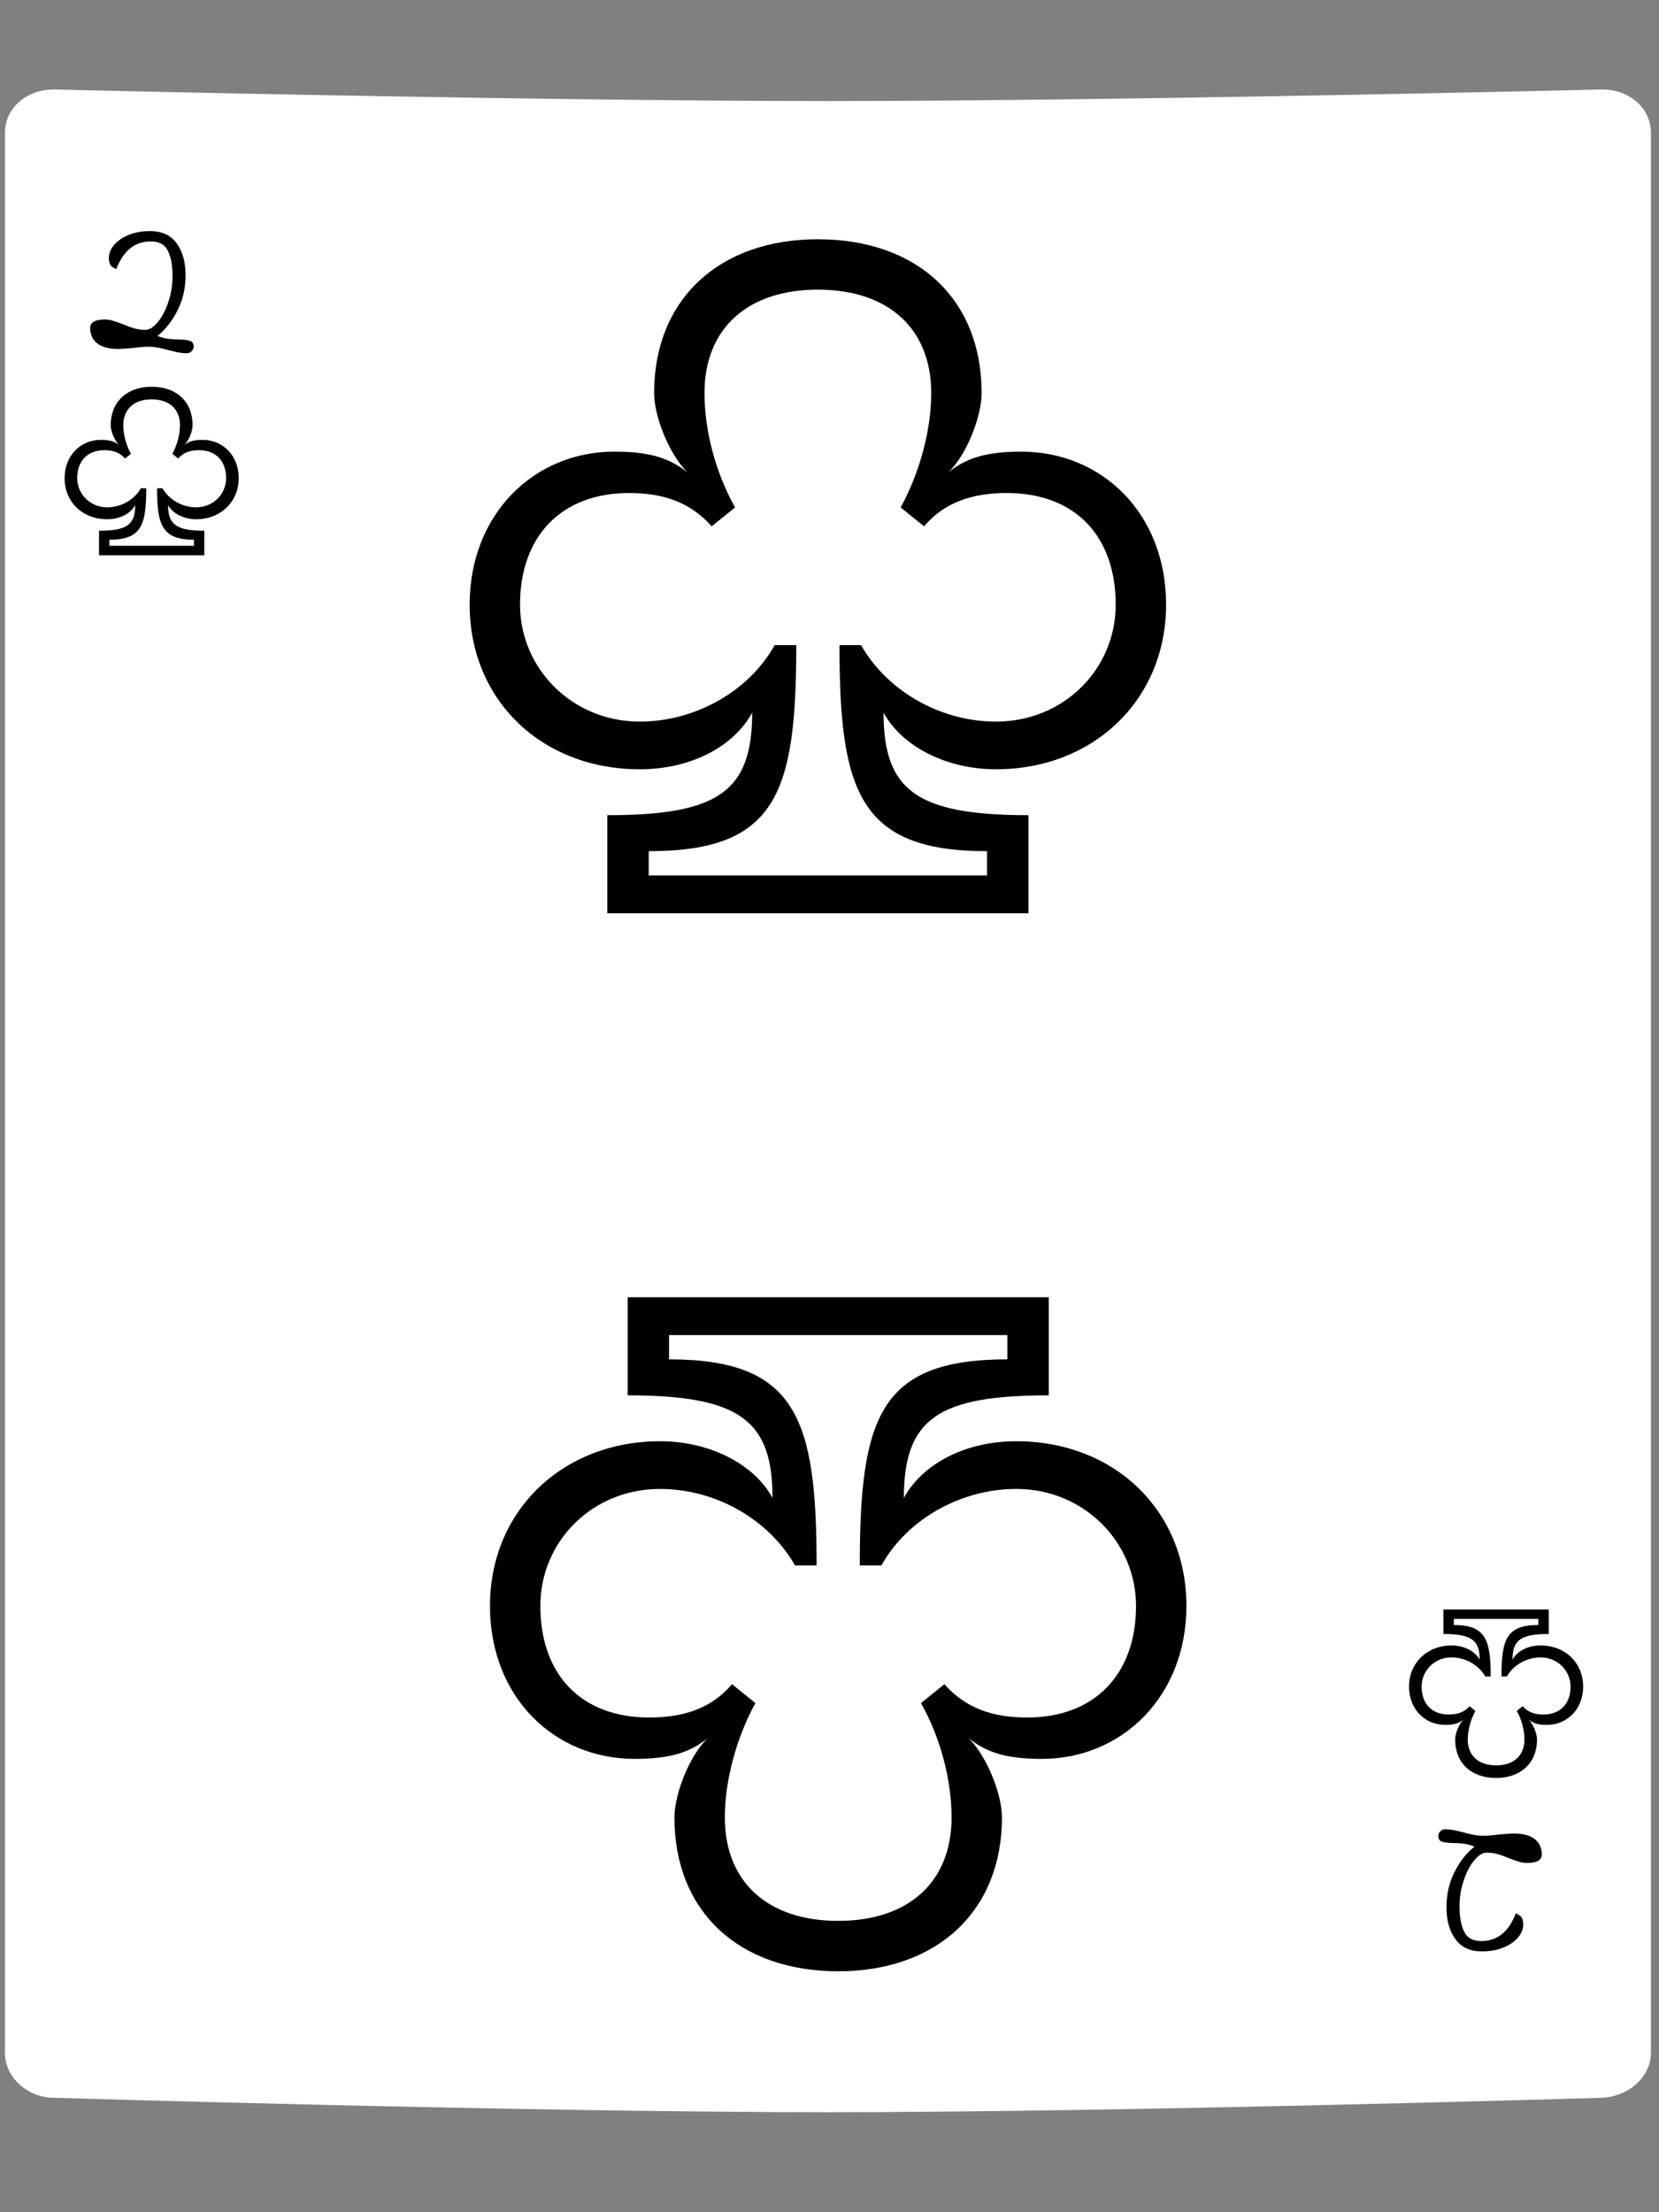 <svg width="177" height="236" viewBox="0 0 177 236" fill="none" xmlns="http://www.w3.org/2000/svg">
<rect x="0" y="0" width="177" height="236" fill="#808080" stroke="none"/>
<path d="M170.919 9.546C170.919 9.546 120.15 10.779 88.333 10.779C56.516 10.779 5.747 9.546 5.747 9.546C2.791 9.546 0.531 11.55 0.531 14.17V219.012C0.531 221.632 2.965 223.79 5.747 223.79C5.747 223.79 56.516 225.332 88.333 225.332C120.15 225.332 170.919 223.79 170.919 223.79C173.875 223.636 176.135 221.478 176.135 219.012V14.17C176.135 11.55 173.875 9.546 170.919 9.546Z" fill="white"/>
<path d="M19.942 37.684C19.638 37.684 19.31 37.652 18.958 37.588C18.622 37.508 18.286 37.428 17.95 37.348C17.118 37.108 16.446 36.988 15.934 36.988C15.454 36.988 14.918 37.028 14.326 37.108C13.446 37.188 12.894 37.228 12.67 37.228C11.71 37.228 10.974 37.052 10.462 36.7C9.966 36.348 9.686 35.844 9.622 35.188C9.59 34.788 9.702 34.508 9.958 34.348C10.214 34.172 10.622 34.084 11.182 34.084C11.502 34.084 11.798 34.132 12.07 34.228C12.358 34.308 12.726 34.436 13.174 34.612C13.622 34.804 14.022 34.948 14.374 35.044C14.726 35.14 15.102 35.188 15.502 35.188C15.934 35.188 16.374 34.916 16.822 34.372C17.286 33.828 17.662 33.116 17.95 32.236C18.254 31.356 18.406 30.436 18.406 29.476C18.406 28.292 18.238 27.38 17.902 26.74C17.582 26.084 16.974 25.756 16.078 25.756C14.382 25.756 13.158 26.74 12.406 28.708C12.118 28.596 11.91 28.452 11.782 28.276C11.67 28.084 11.614 27.828 11.614 27.508C11.614 27.044 11.79 26.596 12.142 26.164C12.51 25.716 13.022 25.356 13.678 25.084C14.35 24.796 15.126 24.652 16.006 24.652C17.27 24.652 18.214 25.084 18.838 25.948C19.478 26.812 19.798 27.948 19.798 29.356C19.798 30.764 19.502 32.036 18.91 33.172C18.334 34.292 17.63 35.18 16.798 35.836C17.198 35.996 17.582 36.1 17.95 36.148C18.334 36.196 18.75 36.22 19.198 36.22C19.742 36.236 20.118 36.292 20.326 36.388C20.55 36.468 20.662 36.676 20.662 37.012C20.662 37.156 20.59 37.308 20.446 37.468C20.302 37.612 20.134 37.684 19.942 37.684Z" fill="black"/>
<path d="M10.564 59.235V56.619C13.516 56.619 14.428 55.995 14.428 53.883C13.948 54.771 12.82 55.395 11.428 55.395C8.812 55.395 6.892 53.547 6.892 51.003C6.892 48.603 8.596 46.923 10.756 46.923C11.74 46.923 12.244 47.115 12.7 47.475C12.196 46.971 11.812 45.963 11.812 45.363C11.812 42.867 13.54 41.259 16.18 41.259C18.82 41.259 20.548 42.843 20.548 45.363C20.548 45.963 20.164 46.995 19.66 47.475C20.116 47.115 20.62 46.923 21.604 46.923C23.764 46.923 25.468 48.579 25.468 51.003C25.468 53.547 23.524 55.395 20.932 55.395C19.588 55.395 18.412 54.771 17.932 53.883C17.932 55.947 18.796 56.619 21.796 56.619V59.235H10.564ZM11.668 58.227H20.692V57.579C17.284 57.579 16.756 55.995 16.756 52.083H17.332C18.028 53.307 19.444 54.123 20.932 54.123C22.732 54.123 24.124 52.731 24.124 51.003C24.124 49.179 23.044 48.027 21.22 48.027C20.308 48.027 19.564 48.267 19.012 48.915L18.388 48.411C18.892 47.499 19.204 46.347 19.204 45.363C19.204 43.635 18.052 42.603 16.18 42.603C14.308 42.603 13.156 43.635 13.156 45.363C13.156 46.347 13.444 47.475 13.972 48.411L13.348 48.915C12.772 48.267 12.052 48.027 11.14 48.027C9.34 48.027 8.236 49.179 8.236 51.003C8.236 52.707 9.628 54.123 11.428 54.123C12.892 54.123 14.332 53.331 15.028 52.083H15.604C15.604 56.043 15.076 57.579 11.668 57.579V58.227Z" fill="black"/>
<path d="M165.235 171.698V174.314C162.283 174.314 161.371 174.938 161.371 177.05C161.851 176.162 162.979 175.538 164.371 175.538C166.987 175.538 168.907 177.386 168.907 179.93C168.907 182.33 167.203 184.01 165.043 184.01C164.059 184.01 163.555 183.818 163.099 183.458C163.603 183.962 163.987 184.97 163.987 185.57C163.987 188.066 162.259 189.674 159.619 189.674C156.979 189.674 155.251 188.09 155.251 185.57C155.251 184.97 155.635 183.938 156.139 183.458C155.683 183.818 155.179 184.01 154.195 184.01C152.035 184.01 150.331 182.354 150.331 179.93C150.331 177.386 152.275 175.538 154.867 175.538C156.211 175.538 157.387 176.162 157.867 177.05C157.867 174.986 157.003 174.314 154.003 174.314V171.698H165.235ZM164.131 172.706H155.107V173.354C158.515 173.354 159.043 174.938 159.043 178.85H158.467C157.771 177.626 156.355 176.81 154.867 176.81C153.067 176.81 151.675 178.202 151.675 179.93C151.675 181.754 152.755 182.906 154.579 182.906C155.491 182.906 156.235 182.666 156.787 182.018L157.411 182.522C156.907 183.434 156.595 184.586 156.595 185.57C156.595 187.298 157.747 188.33 159.619 188.33C161.491 188.33 162.643 187.298 162.643 185.57C162.643 184.586 162.355 183.458 161.827 182.522L162.451 182.018C163.027 182.666 163.747 182.906 164.659 182.906C166.459 182.906 167.563 181.754 167.563 179.93C167.563 178.226 166.171 176.81 164.371 176.81C162.907 176.81 161.467 177.602 160.771 178.85H160.195C160.195 174.89 160.723 173.354 164.131 173.354V172.706Z" fill="black"/>
<path d="M64.795 97.428V86.964C76.603 86.964 80.251 84.468 80.251 76.02C78.331 79.572 73.819 82.068 68.251 82.068C57.787 82.068 50.107 74.675 50.107 64.499C50.107 54.9 56.923 48.18 65.563 48.18C69.499 48.18 71.515 48.948 73.339 50.388C71.323 48.371 69.787 44.34 69.787 41.94C69.787 31.956 76.699 25.524 87.259 25.524C97.819 25.524 104.731 31.86 104.731 41.94C104.731 44.34 103.195 48.468 101.179 50.388C103.003 48.948 105.019 48.18 108.955 48.18C117.595 48.18 124.411 54.803 124.411 64.499C124.411 74.675 116.635 82.068 106.267 82.068C100.891 82.068 96.187 79.572 94.267 76.02C94.267 84.276 97.723 86.964 109.723 86.964V97.428H64.795ZM69.211 93.396H105.307V90.804C91.675 90.804 89.563 84.468 89.563 68.82H91.867C94.651 73.716 100.315 76.98 106.267 76.98C113.467 76.98 119.035 71.412 119.035 64.499C119.035 57.203 114.715 52.596 107.419 52.596C103.771 52.596 100.795 53.556 98.587 56.148L96.091 54.132C98.107 50.483 99.355 45.876 99.355 41.94C99.355 35.028 94.747 30.899 87.259 30.899C79.771 30.899 75.163 35.028 75.163 41.94C75.163 45.876 76.315 50.388 78.427 54.132L75.931 56.148C73.627 53.556 70.747 52.596 67.099 52.596C59.899 52.596 55.483 57.203 55.483 64.499C55.483 71.316 61.051 76.98 68.251 76.98C74.107 76.98 79.867 73.812 82.651 68.82H84.955C84.955 84.66 82.843 90.804 69.211 90.804V93.396Z" fill="black"/>
<path d="M111.892 138.392V148.856C100.084 148.856 96.436 151.352 96.436 159.8C98.356 156.248 102.868 153.752 108.436 153.752C118.9 153.752 126.58 161.144 126.58 171.32C126.58 180.92 119.764 187.64 111.124 187.64C107.188 187.64 105.172 186.872 103.348 185.432C105.364 187.448 106.9 191.48 106.9 193.88C106.9 203.864 99.988 210.296 89.428 210.296C78.868 210.296 71.956 203.96 71.956 193.88C71.956 191.48 73.492 187.352 75.508 185.432C73.684 186.872 71.668 187.64 67.732 187.64C59.092 187.64 52.276 181.016 52.276 171.32C52.276 161.144 60.052 153.752 70.42 153.752C75.796 153.752 80.5 156.248 82.42 159.8C82.42 151.544 78.964 148.856 66.964 148.856V138.392H111.892ZM107.476 142.424H71.38V145.016C85.012 145.016 87.124 151.352 87.124 167H84.82C82.036 162.104 76.372 158.84 70.42 158.84C63.22 158.84 57.652 164.408 57.652 171.32C57.652 178.616 61.972 183.224 69.268 183.224C72.916 183.224 75.892 182.264 78.1 179.672L80.596 181.688C78.58 185.336 77.332 189.944 77.332 193.88C77.332 200.792 81.94 204.92 89.428 204.92C96.916 204.92 101.524 200.792 101.524 193.88C101.524 189.944 100.372 185.432 98.26 181.688L100.756 179.672C103.06 182.264 105.94 183.224 109.588 183.224C116.788 183.224 121.204 178.616 121.204 171.32C121.204 164.504 115.636 158.84 108.436 158.84C102.58 158.84 96.82 162.008 94.036 167H91.732C91.732 151.16 93.844 145.016 107.476 145.016V142.424Z" fill="black"/>
<path d="M154.172 195.15C154.476 195.149 154.804 195.181 155.156 195.245C155.492 195.324 155.828 195.404 156.164 195.484C156.996 195.723 157.669 195.842 158.181 195.842C158.661 195.841 159.197 195.801 159.788 195.72C160.668 195.639 161.22 195.598 161.444 195.598C162.404 195.597 163.141 195.772 163.653 196.124C164.149 196.475 164.43 196.979 164.495 197.635C164.527 198.035 164.416 198.315 164.16 198.475C163.904 198.652 163.496 198.74 162.936 198.741C162.616 198.741 162.32 198.693 162.048 198.598C161.76 198.518 161.392 198.39 160.944 198.215C160.495 198.023 160.095 197.88 159.743 197.784C159.391 197.688 159.015 197.641 158.615 197.641C158.183 197.642 157.743 197.914 157.296 198.459C156.833 199.003 156.458 199.715 156.171 200.596C155.868 201.476 155.717 202.396 155.718 203.356C155.72 204.54 155.889 205.452 156.226 206.092C156.547 206.747 157.155 207.075 158.051 207.074C159.747 207.072 160.97 206.087 161.719 204.118C162.007 204.23 162.216 204.373 162.344 204.549C162.456 204.741 162.512 204.997 162.513 205.317C162.513 205.781 162.338 206.229 161.987 206.662C161.619 207.11 161.108 207.471 160.452 207.743C159.78 208.032 159.004 208.177 158.124 208.178C156.86 208.179 155.916 207.748 155.291 206.885C154.65 206.021 154.328 204.886 154.326 203.478C154.325 202.07 154.619 200.797 155.21 199.661C155.784 198.54 156.487 197.651 157.318 196.994C156.918 196.835 156.534 196.731 156.166 196.684C155.782 196.636 155.366 196.613 154.918 196.613C154.374 196.598 153.998 196.542 153.789 196.446C153.565 196.366 153.453 196.159 153.453 195.823C153.452 195.679 153.524 195.526 153.668 195.366C153.812 195.222 153.98 195.15 154.172 195.15Z" fill="black"/>
</svg>
